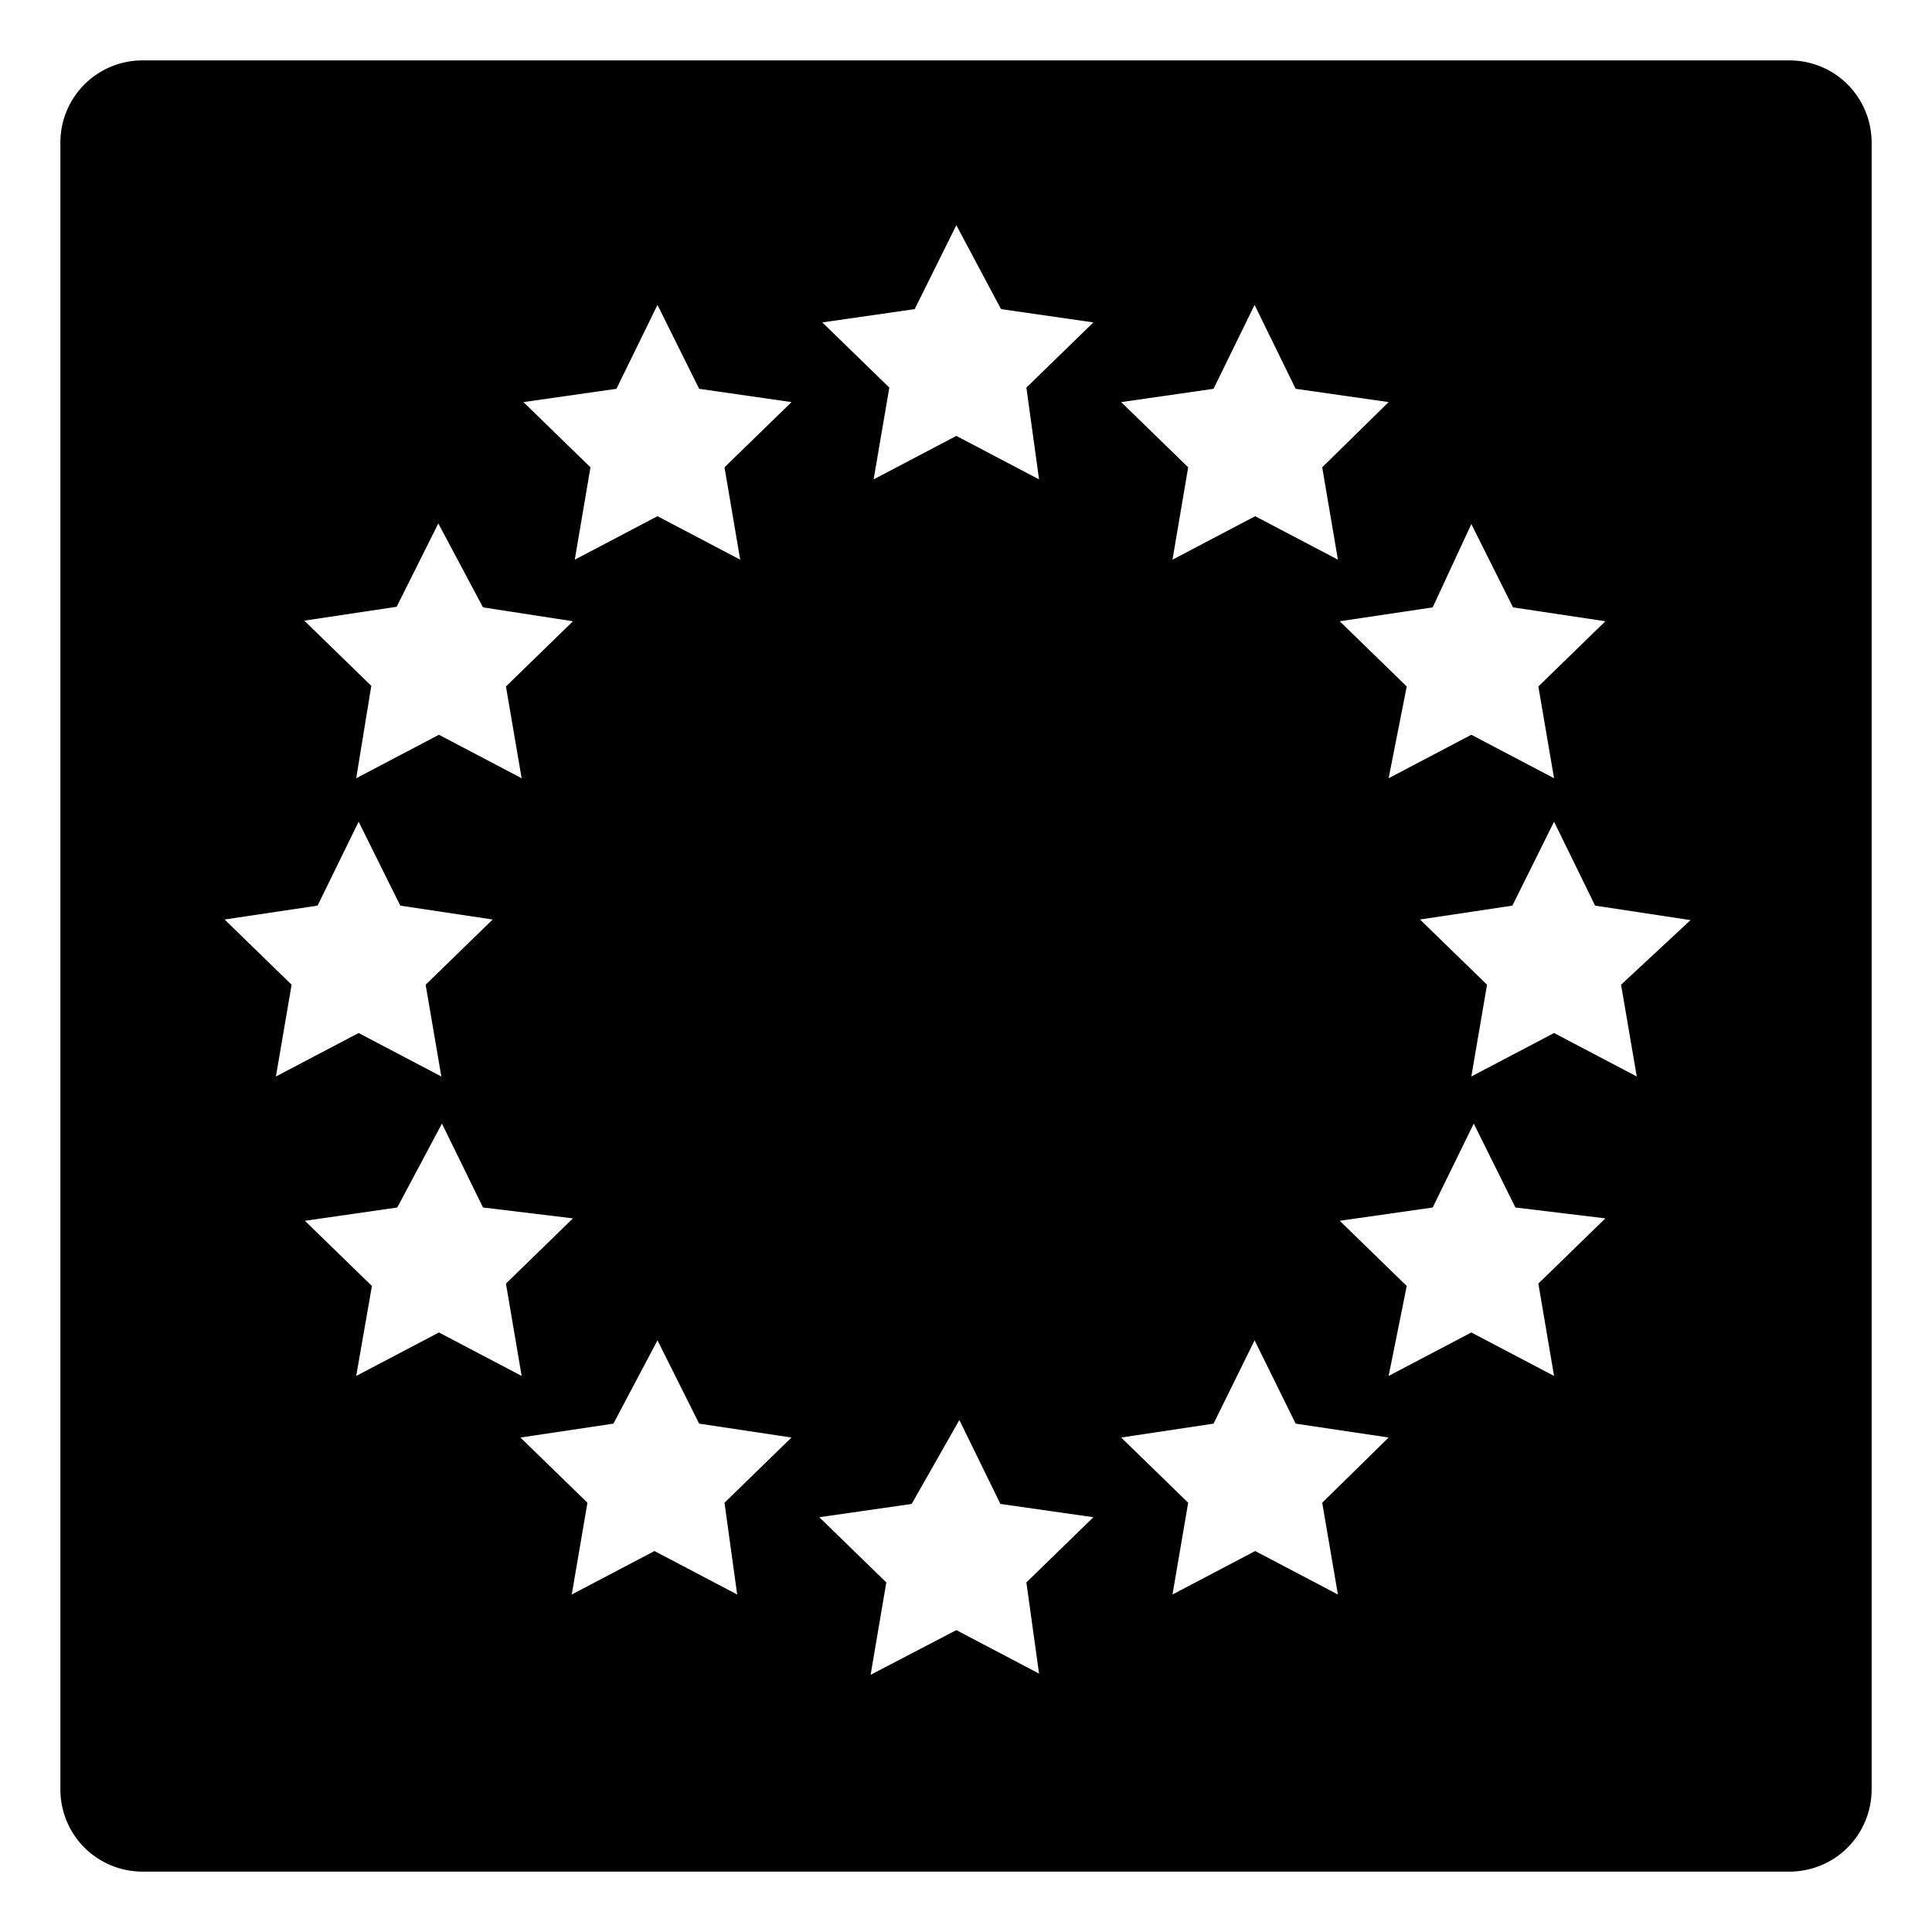 <svg width="32" height="32" viewBox="0 0 32 32" fill="none" xmlns="http://www.w3.org/2000/svg">
<path fill-rule="evenodd" clip-rule="evenodd" d="M20.1 6.44L18.57 6.66L19.68 7.74L19.42 9.27L20.79 8.55L22.16 9.27L21.9 7.74L23 6.66L21.46 6.44L20.78 5.05L20.1 6.44ZM10.21 6.44L8.67 6.66L9.78 7.74L9.52 9.27L10.89 8.55L12.26 9.27L12 7.74L13.11 6.66L11.58 6.44L10.89 5.05L10.21 6.44ZM15.84 3.73L15.15 5.12L13.62 5.34L14.73 6.42L14.47 7.94L15.84 7.22L17.21 7.94L17 6.42L18.11 5.34L16.58 5.12L15.84 3.73ZM23.73 10.06L22.19 10.29L23.3 11.37L23 12.89L24.37 12.17L25.74 12.89L25.48 11.37L26.59 10.29L25.06 10.06L24.37 8.68L23.73 10.06ZM25.05 15L23.52 15.23L24.63 16.31L24.37 17.83L25.74 17.11L27.11 17.83L26.85 16.31L28 15.24L26.42 15L25.74 13.61L25.05 15ZM23.73 20L22.19 20.22L23.3 21.3L23 22.79L24.37 22.07L25.74 22.79L25.48 21.26L26.59 20.18L25.1 20L24.41 18.61L23.73 20ZM20.1 23.58L18.57 23.81L19.68 24.89L19.42 26.41L20.79 25.69L22.16 26.41L21.9 24.89L23 23.81L21.46 23.58L20.78 22.2L20.1 23.58ZM15.1 24.91L13.57 25.13L14.68 26.21L14.42 27.74L15.84 27L17.21 27.72L17 26.21L18.11 25.13L16.57 24.91L15.89 23.52L15.1 24.91ZM10.16 23.58L8.62 23.81L9.73 24.89L9.47 26.41L10.84 25.69L12.21 26.41L12 24.89L13.11 23.81L11.58 23.58L10.89 22.2L10.16 23.58ZM6.58 20L5.05 20.22L6.16 21.3L5.9 22.79L7.27 22.07L8.64 22.79L8.38 21.26L9.49 20.18L8 20L7.32 18.61L6.58 20ZM5.26 15L3.72 15.23L4.83 16.31L4.57 17.83L5.94 17.11L7.31 17.83L7.05 16.31L8.16 15.23L6.63 15L5.94 13.61L5.26 15ZM7.26 8.67L6.57 10.05L5.04 10.28L6.15 11.36L5.9 12.89L7.27 12.17L8.64 12.89L8.38 11.37L9.49 10.29L8 10.06L7.26 8.67ZM2.36 1H29.63C29.809 0.999 29.987 1.033 30.154 1.101C30.32 1.168 30.471 1.268 30.598 1.395C30.726 1.521 30.827 1.672 30.895 1.837C30.965 2.003 31 2.181 31 2.36V29.64C31 29.819 30.965 29.997 30.895 30.163C30.827 30.328 30.726 30.479 30.598 30.605C30.471 30.732 30.32 30.832 30.154 30.899C29.987 30.967 29.809 31.001 29.63 31H2.36C1.999 31 1.653 30.857 1.398 30.602C1.143 30.347 1 30.001 1 29.64V2.36C1 1.999 1.143 1.653 1.398 1.398C1.653 1.143 1.999 1 2.36 1V1Z" fill="black"/>
</svg>
